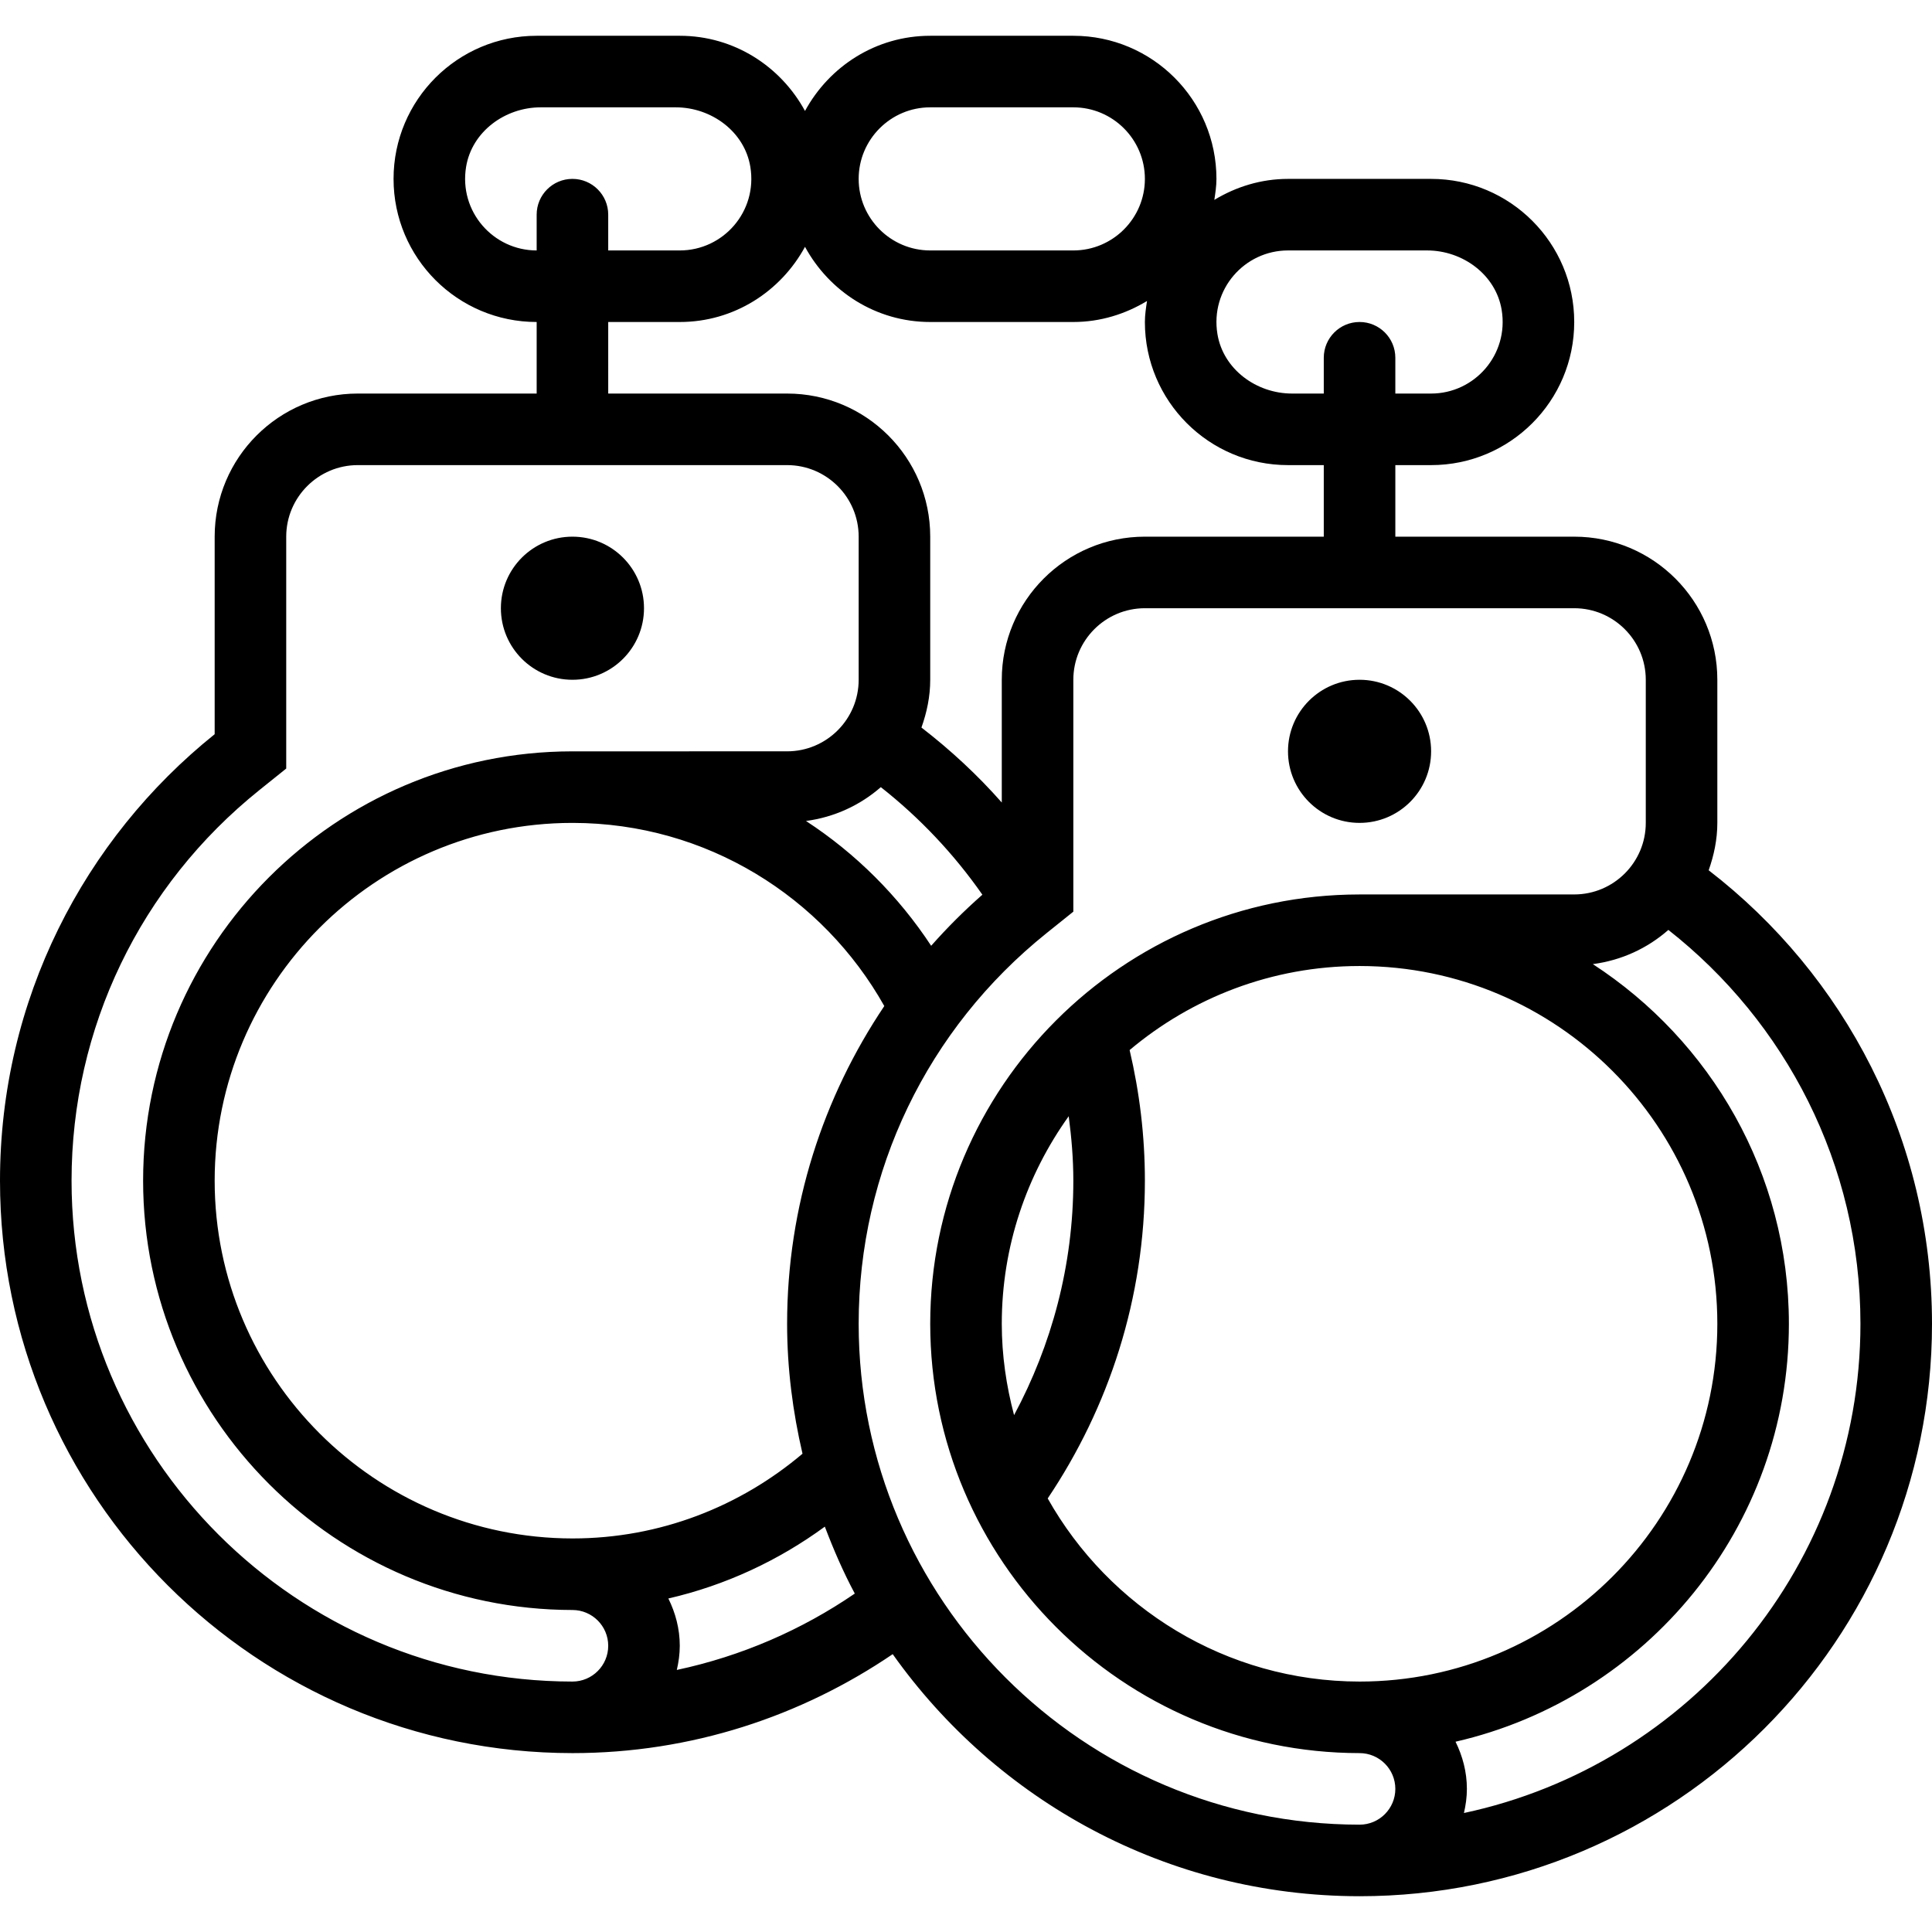 <?xml version="1.0" encoding="iso-8859-1"?>
<!-- Generator: Adobe Illustrator 19.0.0, SVG Export Plug-In . SVG Version: 6.00 Build 0)  -->
<svg version="1.1" id="Capa_1" xmlns="http://www.w3.org/2000/svg" xmlns:xlink="http://www.w3.org/1999/xlink" x="0px" y="0px"
	 viewBox="0 0 432 432" style="enable-background:new 0 0 432 432;" xml:space="preserve">
<g>
	<g>
		<path d="M382.062,194.596C383.238,191.264,384,187.734,384,184v-32c0-17.674-14.324-32-32-32c-14.094,0-27.154,0-40,0v-16h8
			c17.674,0,32-14.326,32-32s-14.326-32-32-32h-32c-6.05,0-11.646,1.778-16.473,4.695C271.758,43.15,272,41.61,272,40
			c0-17.674-14.326-32-32-32h-32c-12.141,0-22.576,6.844-28,16.809C174.578,14.844,164.145,8,152,8h-32c-17.672,0-32,14.326-32,32
			s14.328,32,32,32v16c-12.953,0-26.008,0-40,0c-17.672,0-32,14.326-32,32v44.172C18.766,187.629,0,223.598,0,264
			c0,70.67,57.342,127.961,128,128c26.582,0,51.164-8.24,71.611-22.127C222.809,402.566,260.883,423.977,304,424
			c70.694,0,128-57.306,128-128C432,254.703,412.422,218,382.062,194.596z M288,56h31.102c7.97,0,15.377,5.428,16.674,13.295
			C337.426,79.306,329.711,88,320,88h-8v-8c0-4.418-3.582-8-8-8c-4.42,0-8,3.582-8,8v8h-7.098c-7.974,0-15.383-5.428-16.68-13.297
			C270.572,64.694,278.293,56,288,56z M208,24h32c8.824,0,16,7.178,16,16s-7.176,16-16,16h-32c-8.82,0-16-7.178-16-16
			S199.18,24,208,24z M180,55.191C185.424,65.156,195.859,72,208,72h32c6.05,0,11.649-1.778,16.474-4.695
			C256.246,68.85,256,70.39,256,72c0,17.674,14.328,32,32,32h8v16c-12.953,0-26.008,0-40,0c-17.672,0-32,14.326-32,32v27.446
			c-5.426-6.156-11.457-11.746-17.963-16.766c1.196-3.356,1.963-6.914,1.963-10.68v-32c0-17.674-14.324-32-32-32
			c-14.094,0-27.154,0-40,0V72h16C164.145,72,174.578,65.156,180,55.191z M179.443,325.054C165.526,336.824,147.615,344,128,344
			c-44.078-0.039-80-35.912-80-80s35.851-79.957,79.93-79.996h0.174c29.885,0.039,55.928,16.576,69.627,40.95
			C184.08,245.285,176,269.66,176,296C176,306.01,177.267,315.705,179.443,325.054z M180.221,183.574
			c6.379-0.85,12.117-3.535,16.734-7.566c8.711,6.854,16.35,14.95,22.709,24.05c-4.058,3.566-7.875,7.375-11.453,11.422
			C200.902,200.366,191.366,190.842,180.221,183.574z M104.222,37.297C105.519,29.428,112.928,24,120.902,24H151.1
			c7.973,0,15.379,5.428,16.676,13.295C169.426,47.306,161.711,56,152,56h-16v-8c0-4.418-3.582-8-8-8c-4.42,0-8,3.582-8,8v8
			C110.293,56,102.572,47.306,104.222,37.297z M128.01,376C66.248,375.966,16,325.722,16,264c0-34.09,15.314-65.926,42.014-87.348
			L64,171.848v-7.676V120c0-8.822,7.18-16,16-16h96c8.824,0,16,7.178,16,16v32c0,8.822-7.176,16-16,16l-48.084,0.004
			C75.027,168.05,32,211.115,32,264c0,52.886,43.061,95.953,96,96c4.412,0,8,3.588,8,8S132.412,376,128.01,376z M151.336,373.404
			C151.74,371.66,152,369.866,152,368c0-3.814-0.97-7.371-2.554-10.574c12.844-2.959,24.678-8.519,34.99-16.065
			c1.953,5.141,4.127,10.166,6.699,14.965C179.297,364.432,165.832,370.314,151.336,373.404z M304.01,408
			C242.248,407.966,192,357.722,192,296c0-34.09,15.314-65.926,42.014-87.348l5.986-4.804v-7.676V152c0-8.822,7.18-16,16-16h96
			c8.824,0,16,7.178,16,16v32c0,8.822-7.176,16-16,16l-48.084,0.004C251.027,200.05,208,243.115,208,296
			c0,52.886,43.061,95.953,96,96c4.412,0,8,3.588,8,8S308.412,408,304.01,408z M256,264c0-10.054-1.207-19.82-3.414-29.203
			c13.9-11.694,31.802-18.775,51.344-18.793h0.149C348.154,216.047,384,251.914,384,296c0,44.111-35.886,80-80,80
			c-29.898-0.027-56.004-16.565-69.73-40.946C247.924,314.718,256,290.336,256,264z M226.748,316.426
			C225.016,309.893,224,303.07,224,296c0-17.309,5.586-33.305,14.965-46.408C239.59,254.317,240,259.106,240,264
			C240,282.977,235.137,300.778,226.748,316.426z M327.34,405.394c0.402-1.74,0.66-3.533,0.66-5.394
			c0-3.805-0.965-7.351-2.539-10.549C368.082,379.674,400,341.547,400,296c0-33.691-17.5-63.297-43.84-80.42
			c6.446-0.846,12.246-3.561,16.89-7.65C399.17,228.453,416,260.285,416,296C416,349.74,377.912,394.621,327.34,405.394z"/>
	</g>
</g>
<g>
	<g>
		<circle cx="128" cy="136" r="16"/>
	</g>
</g>
<g>
	<g>
		<circle cx="304" cy="168" r="16"/>
	</g>
</g>
<g>
</g>
<g>
</g>
<g>
</g>
<g>
</g>
<g>
</g>
<g>
</g>
<g>
</g>
<g>
</g>
<g>
</g>
<g>
</g>
<g>
</g>
<g>
</g>
<g>
</g>
<g>
</g>
<g>
</g>
</svg>
